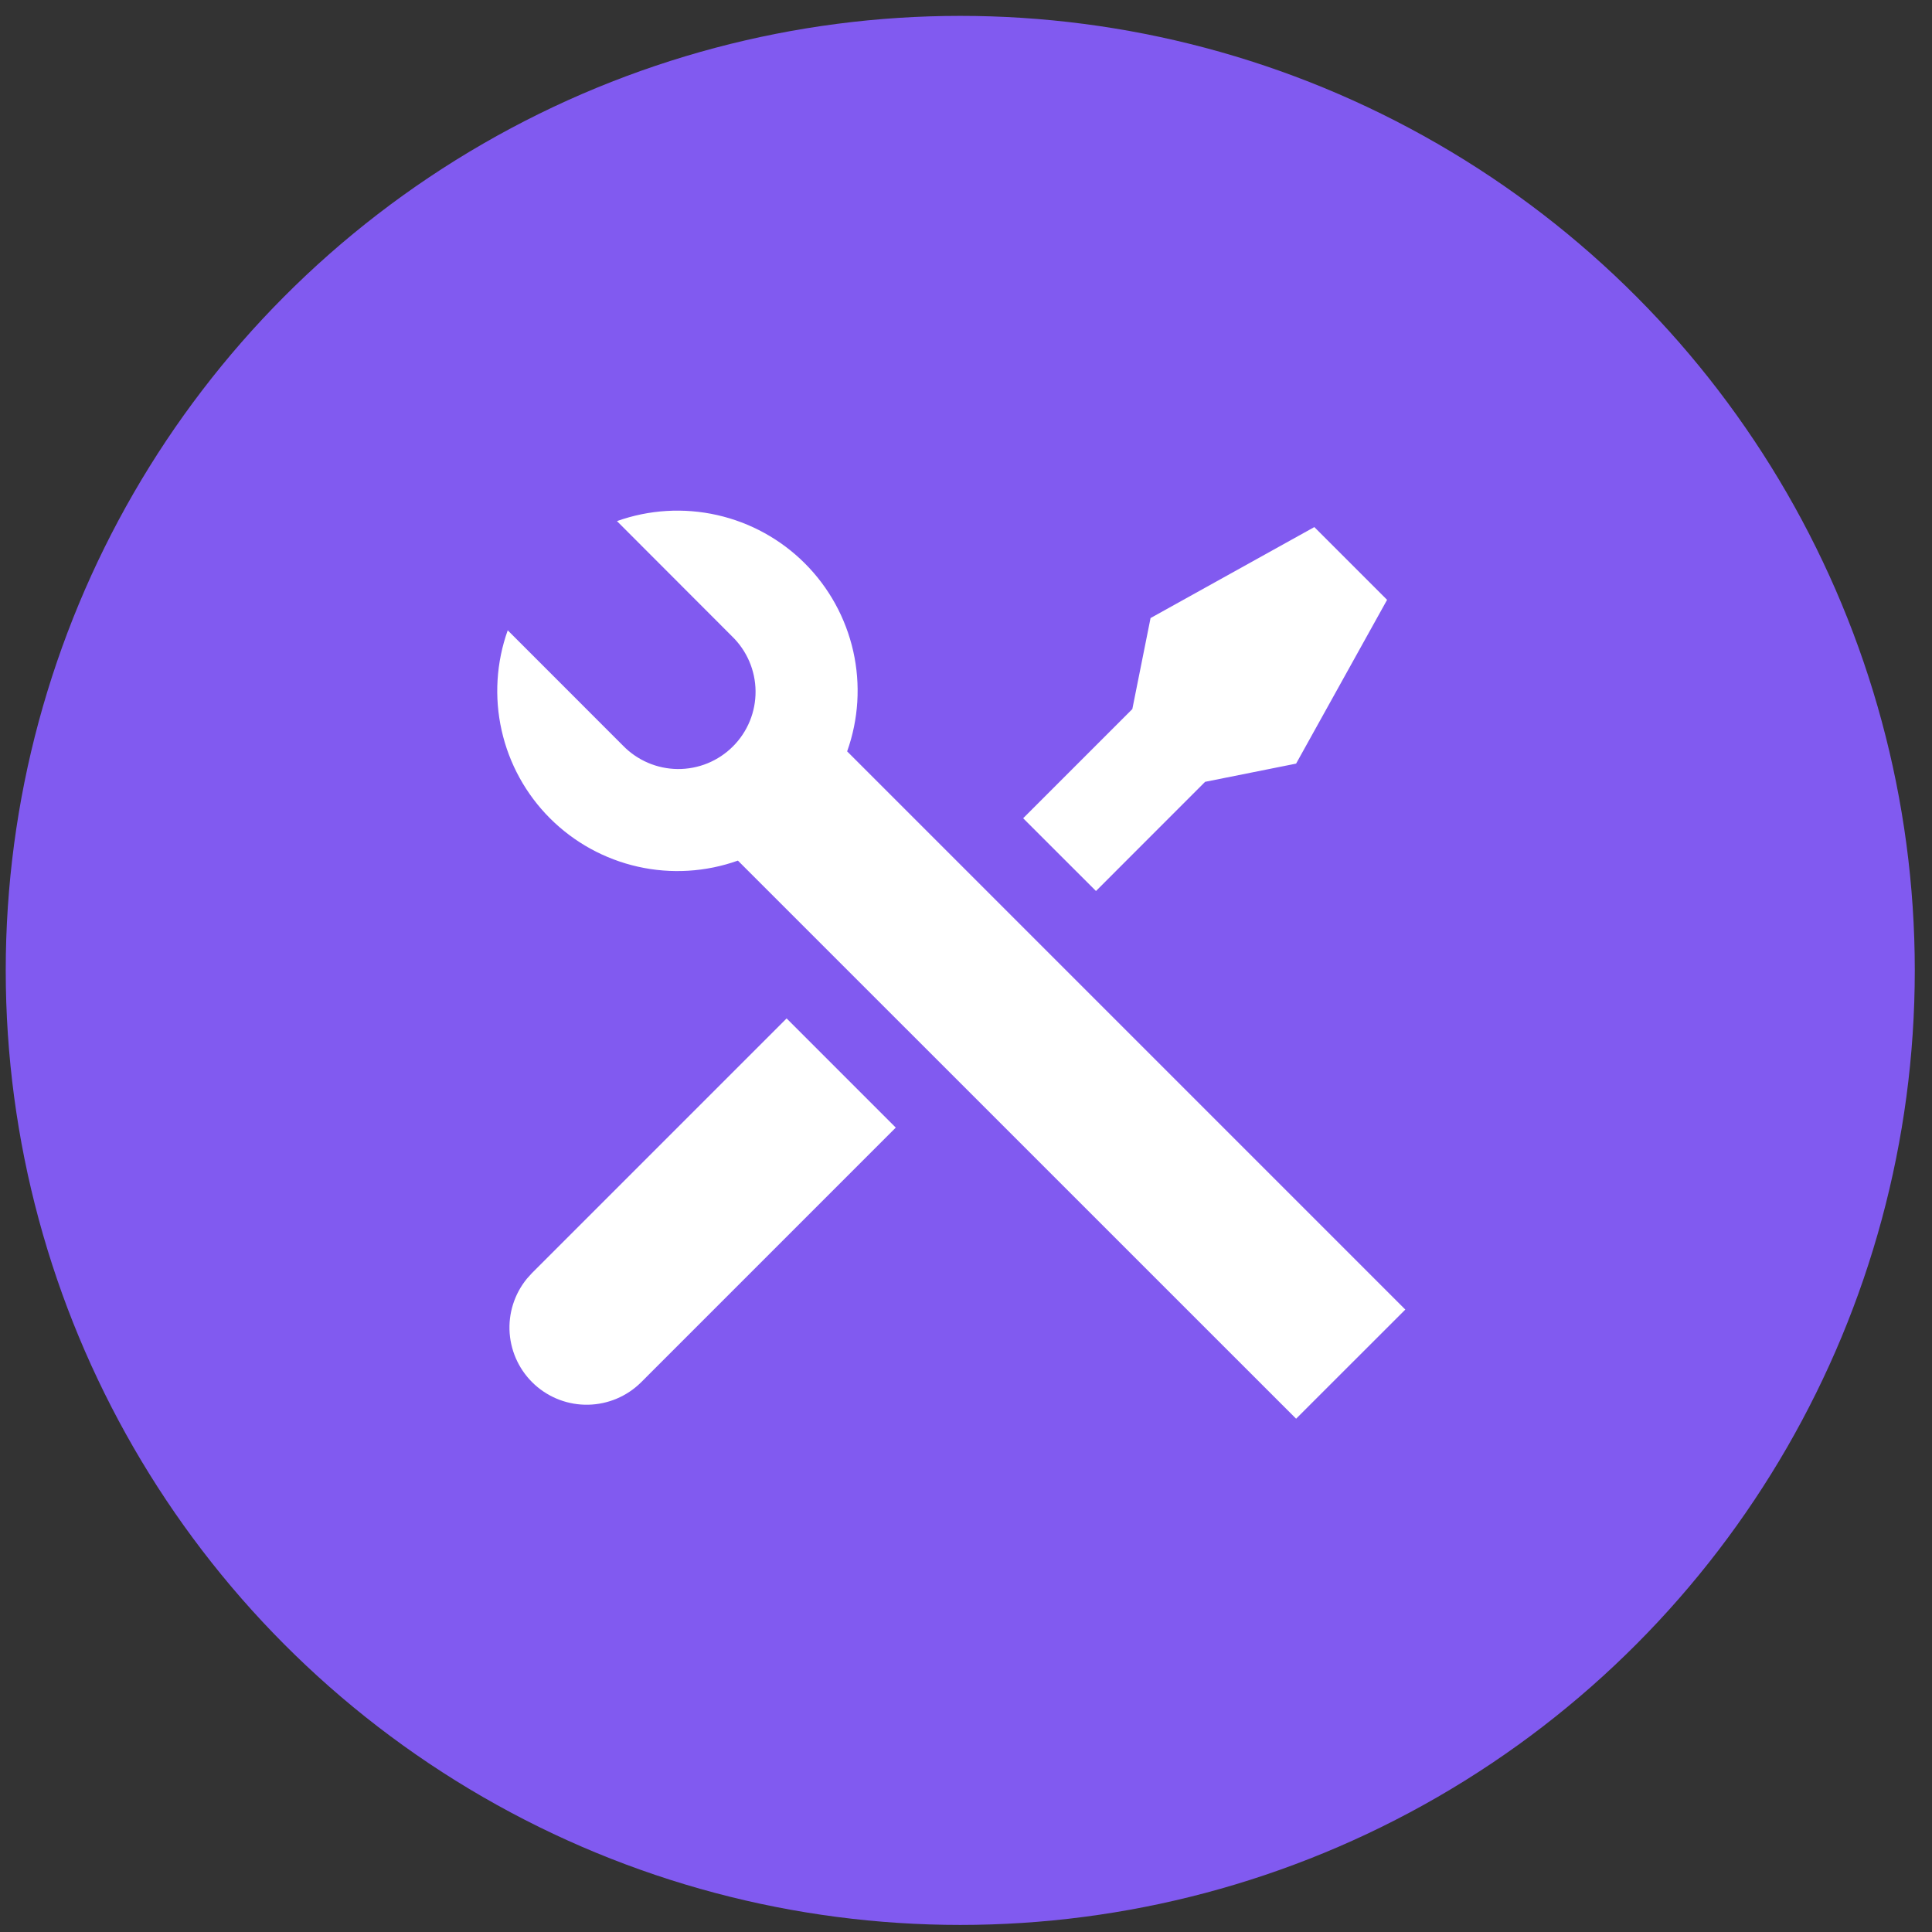 <svg width="65" height="65" viewBox="0 0 65 65" fill="none" xmlns="http://www.w3.org/2000/svg">
<rect x="0" y="0" width="65" height="65" fill="#333333" stroke="none"/>
<circle cx="32.307" cy="32.648" r="32.114" fill="#815AF0"/>
<g clip-path="url(#clip0_41_250)">
<path d="M20.757 17.532C21.838 17.146 23.006 17.076 24.125 17.328C25.244 17.58 26.269 18.144 27.08 18.956C27.891 19.767 28.455 20.792 28.707 21.912C28.958 23.031 28.887 24.199 28.501 25.279L47.28 44.059L43.606 47.731L24.826 28.954C23.746 29.339 22.578 29.41 21.459 29.158C20.339 28.906 19.314 28.341 18.503 27.53C17.692 26.719 17.128 25.694 16.877 24.574C16.625 23.455 16.697 22.287 17.082 21.206L20.954 25.08C21.194 25.328 21.481 25.526 21.797 25.662C22.114 25.798 22.455 25.87 22.8 25.873C23.145 25.876 23.487 25.81 23.806 25.68C24.125 25.549 24.416 25.356 24.659 25.112C24.903 24.869 25.096 24.578 25.227 24.259C25.357 23.94 25.423 23.598 25.42 23.253C25.417 22.908 25.345 22.567 25.209 22.25C25.073 21.934 24.875 21.647 24.627 21.407L20.755 17.53L20.757 17.532ZM38.709 20.794L44.219 17.733L46.667 20.181L43.606 25.691L40.544 26.304L36.873 29.977L34.423 27.529L38.096 23.856L38.709 20.794ZM26.464 34.263L30.137 37.937L21.566 46.509C21.093 46.977 20.459 47.246 19.794 47.26C19.128 47.275 18.483 47.033 17.991 46.586C17.498 46.138 17.197 45.519 17.147 44.855C17.098 44.192 17.306 43.535 17.727 43.02L17.895 42.834L26.466 34.263H26.464Z" fill="white"/>
</g>
<defs>
<clipPath id="clip0_41_250">
<rect width="41.559" height="41.559" fill="white" transform="translate(11.528 11.868)"/>
</clipPath>
</defs>
</svg>
